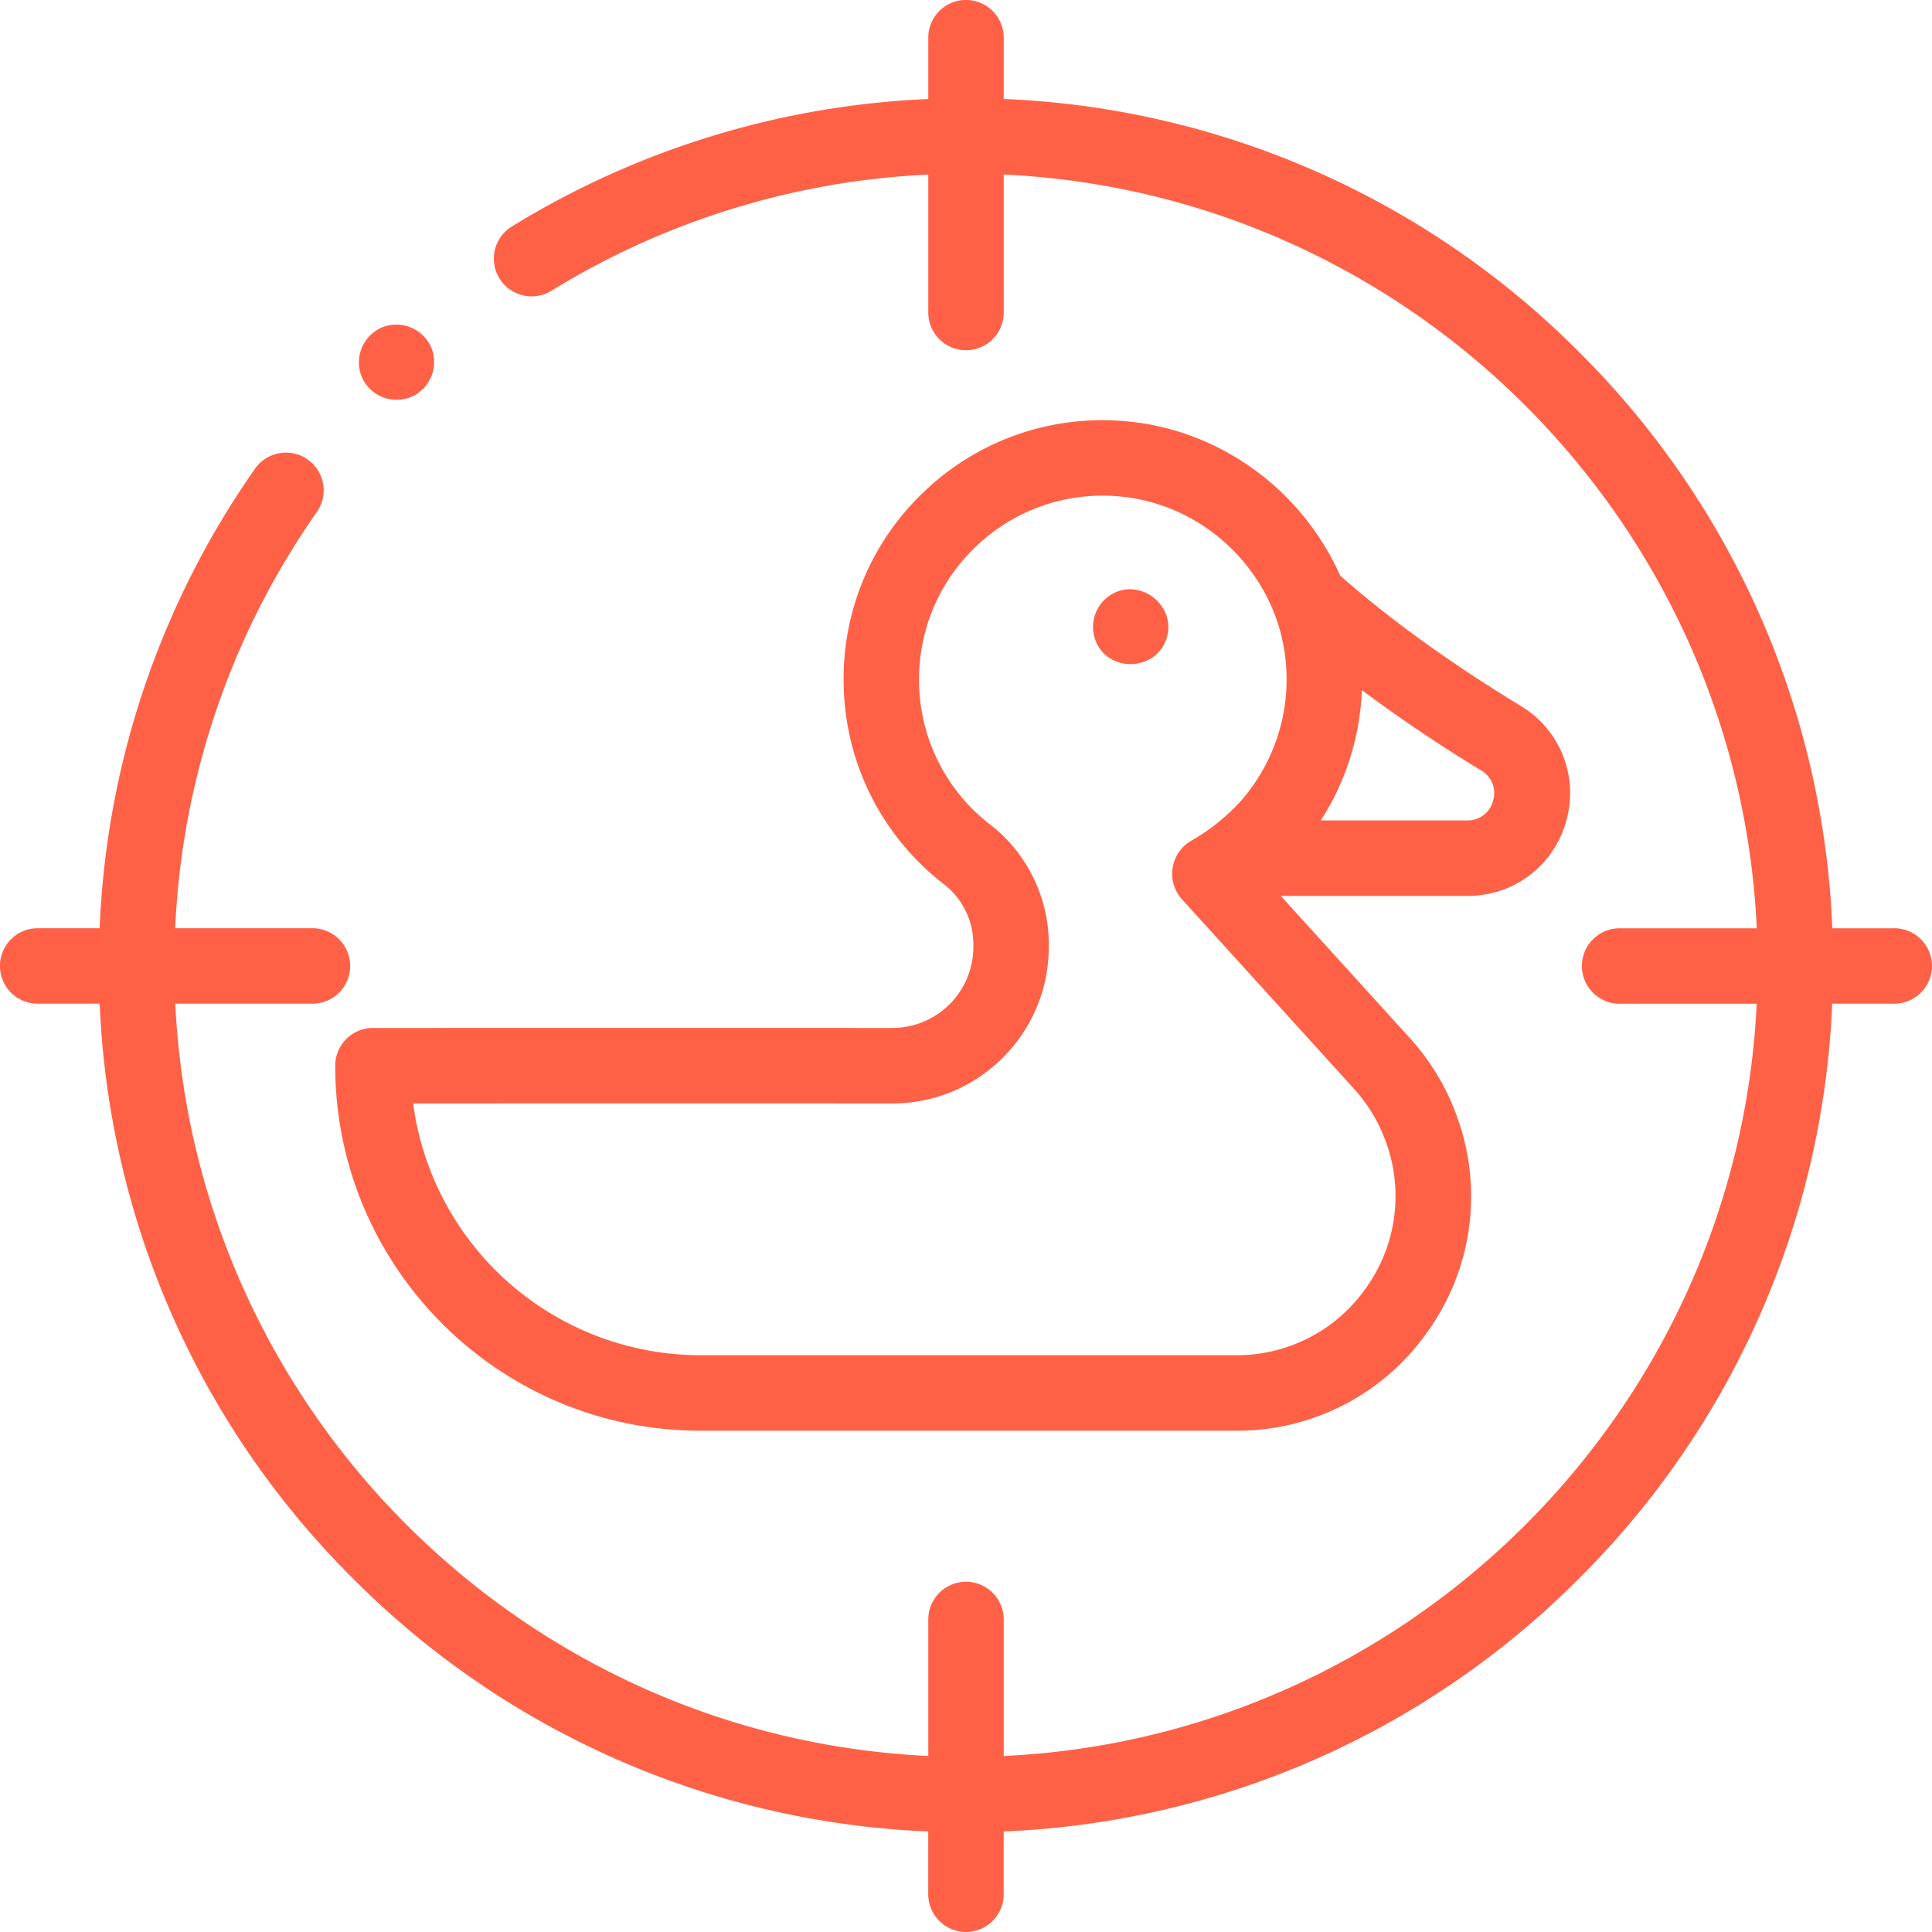 <svg xmlns="http://www.w3.org/2000/svg" width="40" height="40" viewBox="0 0 40 40"><g><g><g><path fill="#ff6147" d="M39.219 19.219h-1.283a17.823 17.823 0 0 0-5.242-11.93 17.823 17.823 0 0 0-11.913-5.24V.78a.781.781 0 1 0-1.562 0V2.05a17.901 17.901 0 0 0-8.623 2.64.781.781 0 1 0 .82 1.33 16.34 16.34 0 0 1 7.803-2.406v2.856a.781.781 0 0 0 1.562 0V3.613c8.423.397 15.202 7.181 15.591 15.606h-2.84a.781.781 0 1 0 0 1.562h2.839c-.405 8.41-7.178 15.178-15.59 15.575V33.53a.781.781 0 0 0-1.562 0v2.825c-8.412-.397-15.185-7.165-15.59-15.575h2.84a.781.781 0 0 0 0-1.562H3.627A16.274 16.274 0 0 1 6.56 10.6a.781.781 0 0 0-1.28-.896 17.828 17.828 0 0 0-3.217 9.514H.78a.781.781 0 1 0 0 1.562h1.284a17.825 17.825 0 0 0 5.24 11.898 17.823 17.823 0 0 0 11.914 5.24v1.3a.781.781 0 1 0 1.562 0v-1.3a17.823 17.823 0 0 0 11.914-5.24 17.825 17.825 0 0 0 5.24-11.898h1.284a.781.781 0 1 0 0-1.562z"/></g><g><path fill="#ff6147" d="M19.028 14.068c0-1.05.418-2.027 1.178-2.753a3.778 3.778 0 0 1 2.81-1.048c1.637.075 3.024 1.218 3.472 2.74a3.82 3.82 0 0 1-.803 3.583 4.232 4.232 0 0 1-1.031.822.79.79 0 0 0-.187 1.202l3.566 3.928c.3.331.526.713.673 1.135a3.262 3.262 0 0 1-.428 2.994 3.26 3.26 0 0 1-2.688 1.387H14.497a6.004 6.004 0 0 1-5.944-5.212c1.958-.001 6.918-.002 9.916 0h.002c.867 0 1.681-.338 2.293-.95.613-.613.95-1.43.95-2.3v-.048c0-.963-.451-1.887-1.209-2.472a3.775 3.775 0 0 1-1.477-3.008zm11.884 2.51a.538.538 0 0 1-.537.408h-3.03c.513-.793.812-1.72.851-2.697a32.04 32.04 0 0 0 2.468 1.661.54.54 0 0 1 .248.629zm-12.44 4.705h-.002c-3.78-.002-10.68 0-10.75 0-.43 0-.78.35-.78.782 0 4.166 3.39 7.556 7.557 7.556H25.59a4.806 4.806 0 0 0 3.962-2.044 4.805 4.805 0 0 0 .63-4.413 4.832 4.832 0 0 0-.993-1.672l-2.671-2.943h3.866c.962 0 1.782-.622 2.042-1.548a2.102 2.102 0 0 0-.94-2.385c-1.465-.893-2.722-1.8-3.74-2.7-.806-1.812-2.591-3.115-4.66-3.21a5.326 5.326 0 0 0-3.96 1.48 5.322 5.322 0 0 0-1.66 3.883c0 1.673.76 3.22 2.084 4.244.377.291.602.753.602 1.235v.048a1.678 1.678 0 0 1-1.68 1.687z"/></g><g><path fill="#ff6147" d="M22.688 13.278c.268.654 1.234.617 1.46-.047.23-.674-.53-1.287-1.14-.922a.788.788 0 0 0-.32.969z"/></g><g><path fill="#ff6147" d="M7.488 7.799a.788.788 0 0 0 1.02.421.787.787 0 0 0 .423-1.02.788.788 0 0 0-1.02-.422.788.788 0 0 0-.423 1.02z"/></g></g></g></svg>